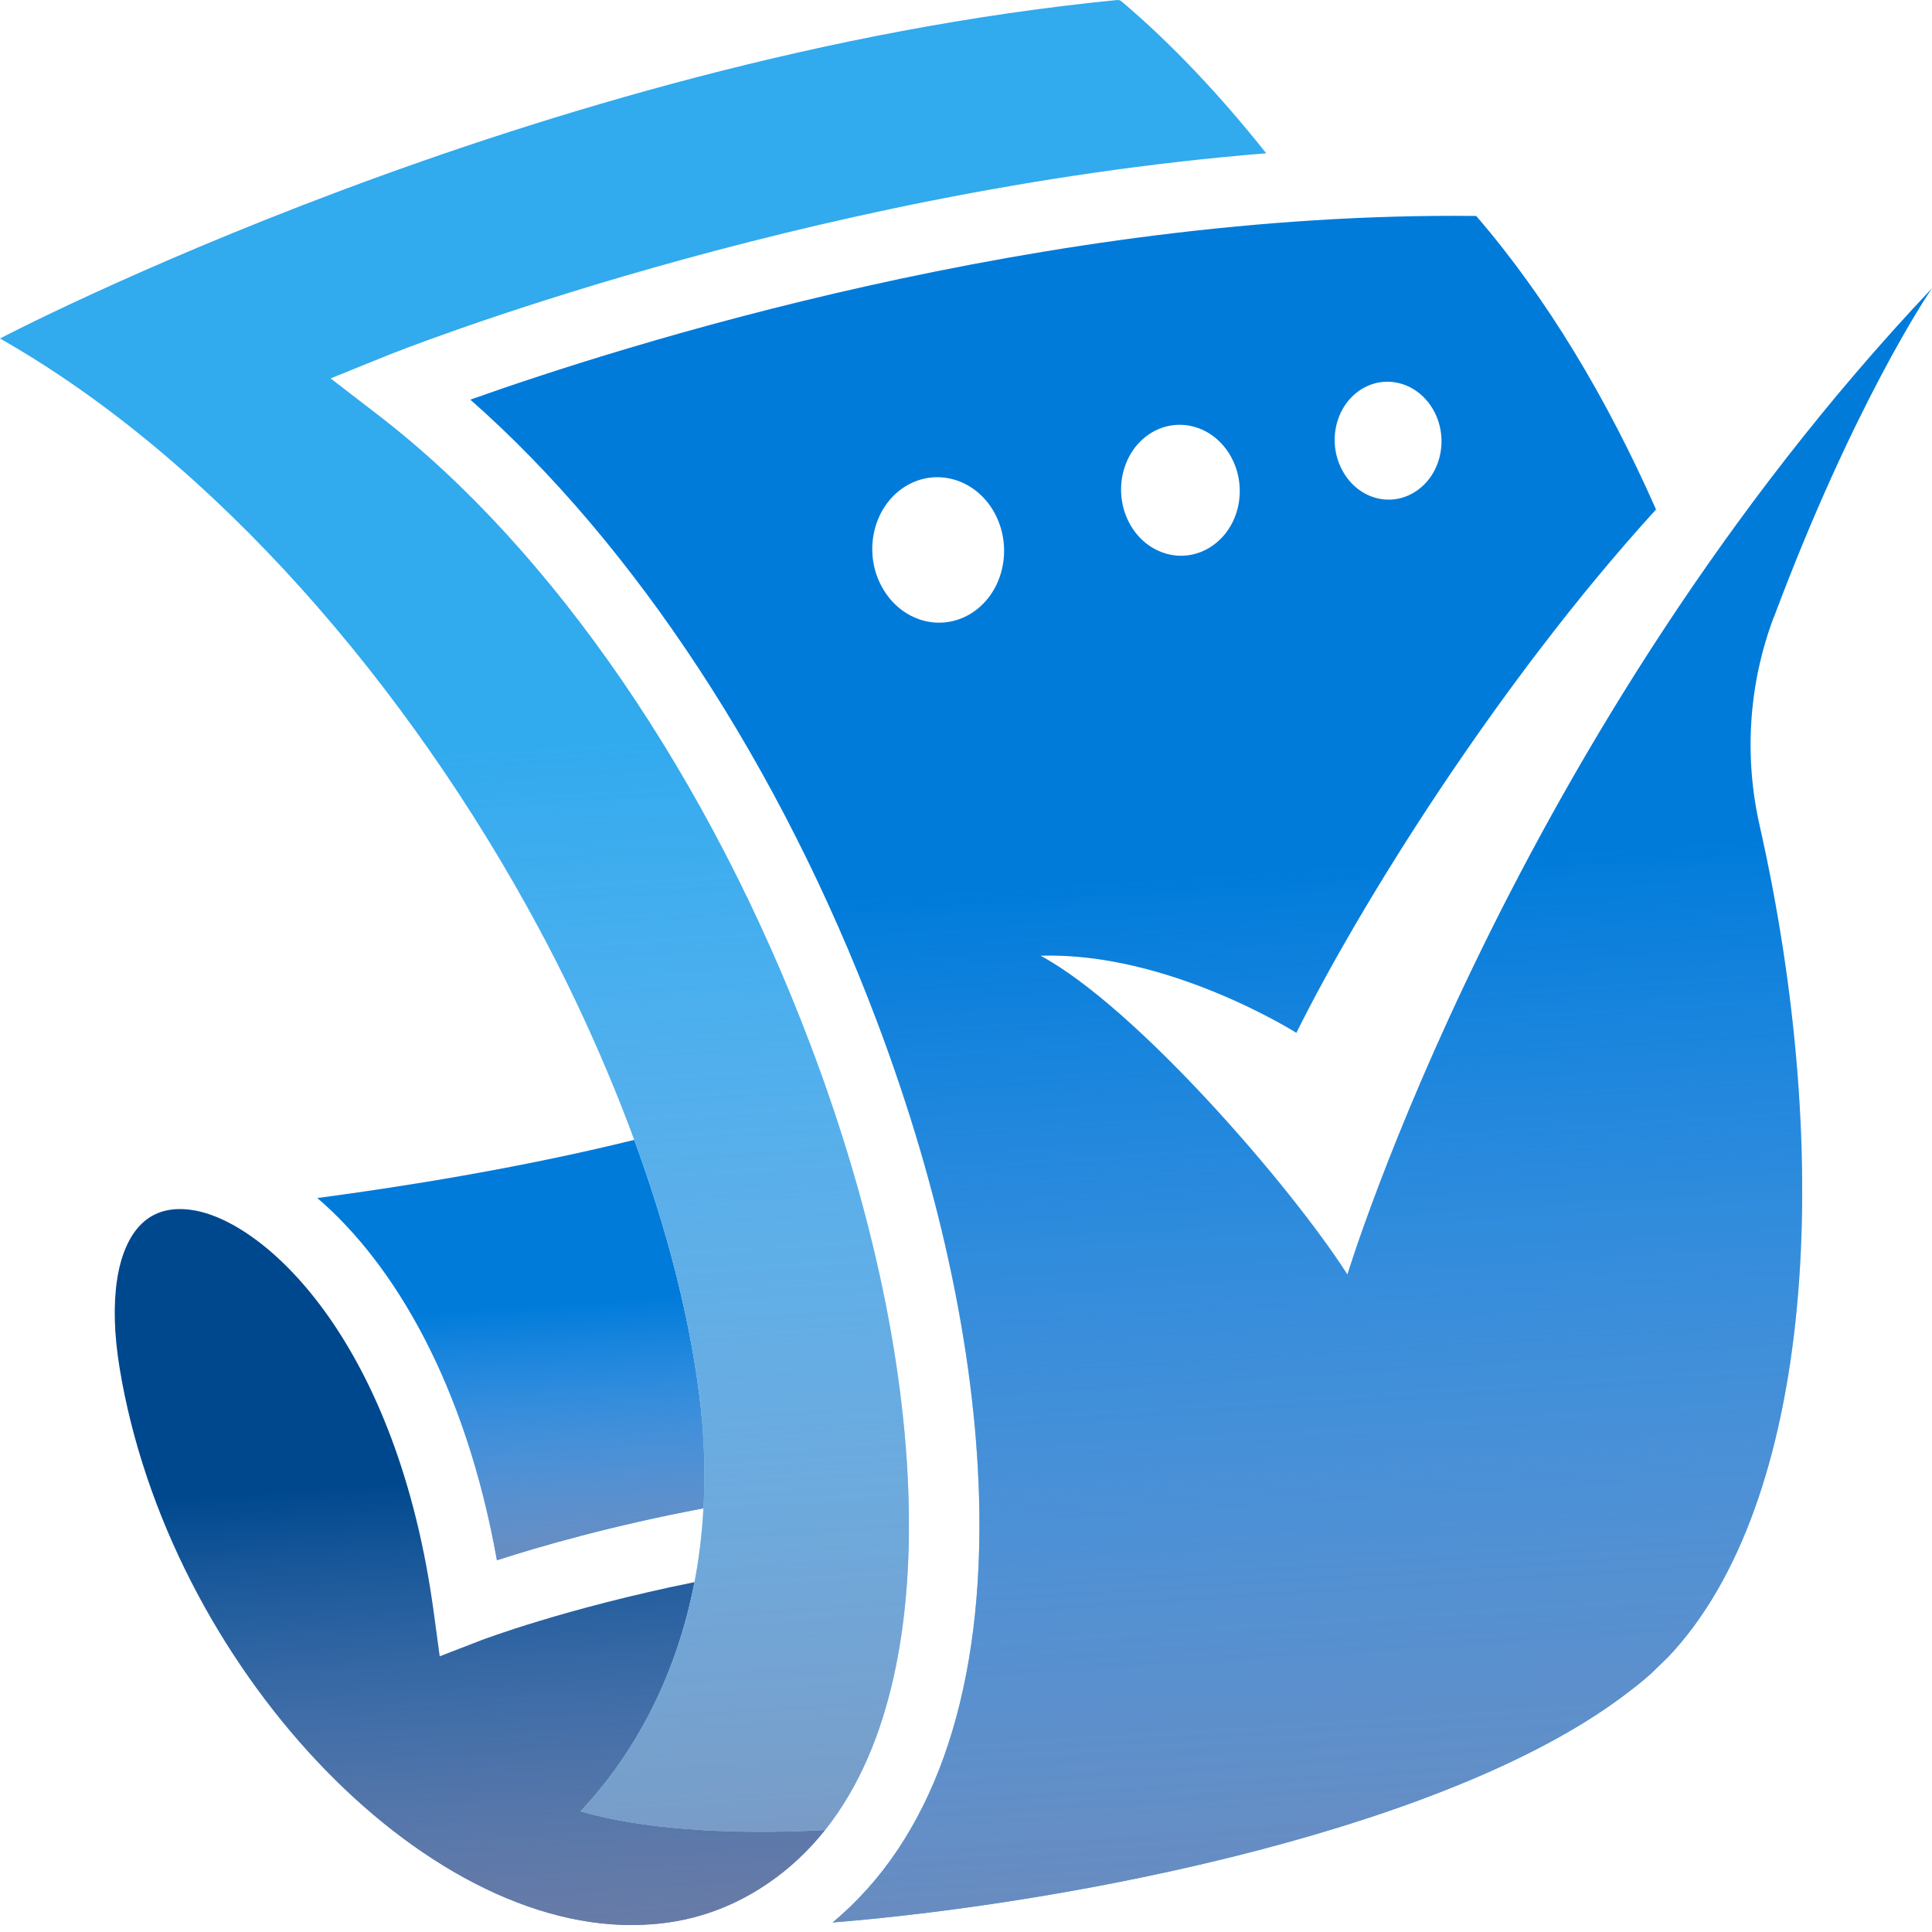<svg width="50" height="50" viewBox="0 0 50 50" fill="none" xmlns="http://www.w3.org/2000/svg">
<path d="M18.096 36.098C17.827 33.994 17.243 31.76 16.414 29.5C13.434 30.236 10.37 30.719 8.212 31.005C10.2 32.708 12.047 35.828 12.861 40.379C13.946 40.028 15.808 39.488 18.205 39.035C18.257 38.098 18.227 37.119 18.096 36.098Z" fill="#007BDA"/>
<path d="M18.096 36.098C17.827 33.994 17.243 31.76 16.414 29.5C13.434 30.236 10.37 30.719 8.212 31.005C10.2 32.708 12.047 35.828 12.861 40.379C13.946 40.028 15.808 39.488 18.205 39.035C18.257 38.098 18.227 37.119 18.096 36.098Z" fill="url(#paint0_linear_1134_2533)"/>
<path d="M15.02 46.878C16.455 45.358 17.511 43.337 17.973 40.946C14.629 41.624 12.49 42.436 12.457 42.449L11.379 42.866L11.224 41.721C10.29 34.81 6.941 31.678 5.05 31.328H5.044C4.471 31.223 4.005 31.339 3.661 31.675C3.017 32.306 2.81 33.662 3.094 35.396C4.351 43.06 10.934 50.066 16.641 49.813L16.646 49.812C17.803 49.768 18.88 49.414 19.847 48.759C20.434 48.363 20.931 47.89 21.351 47.362C18.798 47.5 16.548 47.323 15.02 46.878Z" fill="#00488E"/>
<path d="M15.02 46.878C16.455 45.358 17.511 43.337 17.973 40.946C14.629 41.624 12.49 42.436 12.457 42.449L11.379 42.866L11.224 41.721C10.29 34.81 6.941 31.678 5.05 31.328H5.044C4.471 31.223 4.005 31.339 3.661 31.675C3.017 32.306 2.81 33.662 3.094 35.396C4.351 43.06 10.934 50.066 16.641 49.813L16.646 49.812C17.803 49.768 18.88 49.414 19.847 48.759C20.434 48.363 20.931 47.89 21.351 47.362C18.798 47.5 16.548 47.323 15.02 46.878Z" fill="url(#paint1_linear_1134_2533)"/>
<path d="M16.414 29.5C17.243 31.76 17.827 33.994 18.096 36.098C18.227 37.119 18.257 38.098 18.205 39.035C18.169 39.694 18.092 40.333 17.974 40.946C17.512 43.337 16.457 45.358 15.021 46.877C16.549 47.323 18.799 47.5 21.352 47.362C23.159 45.093 23.553 41.801 23.521 39.202C23.481 35.537 22.602 31.336 20.979 27.051C18.376 20.161 14.307 14.225 9.815 10.763L8.556 9.793L10.03 9.196C10.151 9.147 20.669 4.942 32.77 3.967C31.593 2.487 30.343 1.152 29.028 0.038C28.994 0.01 28.951 -0.004 28.907 0.001C13.884 1.478 0 8.76 0 8.76C5.541 11.911 10.566 17.738 13.931 23.996C14.605 25.247 15.205 26.515 15.738 27.783C15.979 28.356 16.204 28.928 16.414 29.5Z" fill="#31AAEE"/>
<path d="M16.414 29.5C17.243 31.76 17.827 33.994 18.096 36.098C18.227 37.119 18.257 38.098 18.205 39.035C18.169 39.694 18.092 40.333 17.974 40.946C17.512 43.337 16.457 45.358 15.021 46.877C16.549 47.323 18.799 47.5 21.352 47.362C23.159 45.093 23.553 41.801 23.521 39.202C23.481 35.537 22.602 31.336 20.979 27.051C18.376 20.161 14.307 14.225 9.815 10.763L8.556 9.793L10.03 9.196C10.151 9.147 20.669 4.942 32.77 3.967C31.593 2.487 30.343 1.152 29.028 0.038C28.994 0.01 28.951 -0.004 28.907 0.001C13.884 1.478 0 8.76 0 8.76C5.541 11.911 10.566 17.738 13.931 23.996C14.605 25.247 15.205 26.515 15.738 27.783C15.979 28.356 16.204 28.928 16.414 29.5Z" fill="url(#paint2_linear_1134_2533)"/>
<path d="M45.9 15.985L45.913 15.96C47.962 10.493 49.879 7.635 50 7.46C39.138 18.947 34.871 32.984 34.871 32.984C33.422 30.717 29.413 26.072 26.93 24.734C30.238 24.63 33.55 26.73 33.55 26.73C35.163 23.476 38.742 17.701 42.858 13.185C41.592 10.318 40.029 7.702 38.204 5.589C26.996 5.464 16.038 8.968 12.172 10.343C16.422 14.084 20.205 19.843 22.684 26.405C24.38 30.888 25.301 35.304 25.346 39.179C25.401 44.004 24.092 47.638 21.547 49.754C27.938 49.233 37.696 47.283 42.217 43.734L42.3 43.671C42.45 43.555 42.592 43.434 42.733 43.309L43.175 42.88C46.941 38.901 47.487 30.013 45.542 21.377C45.133 19.58 45.254 17.709 45.9 15.985ZM35.196 10.097C35.846 9.664 36.696 9.897 37.1 10.618C37.5 11.338 37.3 12.276 36.65 12.71C36.001 13.147 35.15 12.914 34.75 12.193C34.346 11.468 34.546 10.535 35.196 10.097ZM29.742 11.235C30.463 10.755 31.409 11.014 31.855 11.814C32.301 12.618 32.08 13.655 31.355 14.139C30.634 14.622 29.688 14.364 29.242 13.564C28.797 12.76 29.021 11.718 29.742 11.235ZM25.176 15.847C24.376 16.38 23.326 16.093 22.83 15.201C22.334 14.314 22.58 13.155 23.384 12.618C24.184 12.085 25.234 12.372 25.73 13.259C26.226 14.151 25.98 15.31 25.176 15.847Z" fill="#007BDA"/>
<path d="M45.9 15.985L45.913 15.96C47.962 10.493 49.879 7.635 50 7.46C39.138 18.947 34.871 32.984 34.871 32.984C33.422 30.717 29.413 26.072 26.93 24.734C30.238 24.63 33.55 26.73 33.55 26.73C35.163 23.476 38.742 17.701 42.858 13.185C41.592 10.318 40.029 7.702 38.204 5.589C26.996 5.464 16.038 8.968 12.172 10.343C16.422 14.084 20.205 19.843 22.684 26.405C24.38 30.888 25.301 35.304 25.346 39.179C25.401 44.004 24.092 47.638 21.547 49.754C27.938 49.233 37.696 47.283 42.217 43.734L42.3 43.671C42.45 43.555 42.592 43.434 42.733 43.309L43.175 42.88C46.941 38.901 47.487 30.013 45.542 21.377C45.133 19.58 45.254 17.709 45.9 15.985ZM35.196 10.097C35.846 9.664 36.696 9.897 37.1 10.618C37.5 11.338 37.3 12.276 36.65 12.71C36.001 13.147 35.15 12.914 34.75 12.193C34.346 11.468 34.546 10.535 35.196 10.097ZM29.742 11.235C30.463 10.755 31.409 11.014 31.855 11.814C32.301 12.618 32.08 13.655 31.355 14.139C30.634 14.622 29.688 14.364 29.242 13.564C28.797 12.76 29.021 11.718 29.742 11.235ZM25.176 15.847C24.376 16.38 23.326 16.093 22.83 15.201C22.334 14.314 22.58 13.155 23.384 12.618C24.184 12.085 25.234 12.372 25.73 13.259C26.226 14.151 25.98 15.31 25.176 15.847Z" fill="url(#paint3_linear_1134_2533)"/>
<defs>
<linearGradient id="paint0_linear_1134_2533" x1="13.817" y1="43.604" x2="13.188" y2="33.824" gradientUnits="userSpaceOnUse">
<stop stop-color="#7B728C"/>
<stop offset="1" stop-color="#E1D9FF" stop-opacity="0"/>
</linearGradient>
<linearGradient id="paint1_linear_1134_2533" x1="13.138" y1="55.995" x2="11.999" y2="38.274" gradientUnits="userSpaceOnUse">
<stop stop-color="#7B728C"/>
<stop offset="1" stop-color="#E1D9FF" stop-opacity="0"/>
</linearGradient>
<linearGradient id="paint2_linear_1134_2533" x1="19.956" y1="61.915" x2="17.189" y2="18.873" gradientUnits="userSpaceOnUse">
<stop stop-color="#7B728C"/>
<stop offset="1" stop-color="#E1D9FF" stop-opacity="0"/>
</linearGradient>
<linearGradient id="paint3_linear_1134_2533" x1="34.517" y1="62.265" x2="31.963" y2="22.551" gradientUnits="userSpaceOnUse">
<stop stop-color="#7B728C"/>
<stop offset="1" stop-color="#E1D9FF" stop-opacity="0"/>
</linearGradient>
</defs>
</svg>
